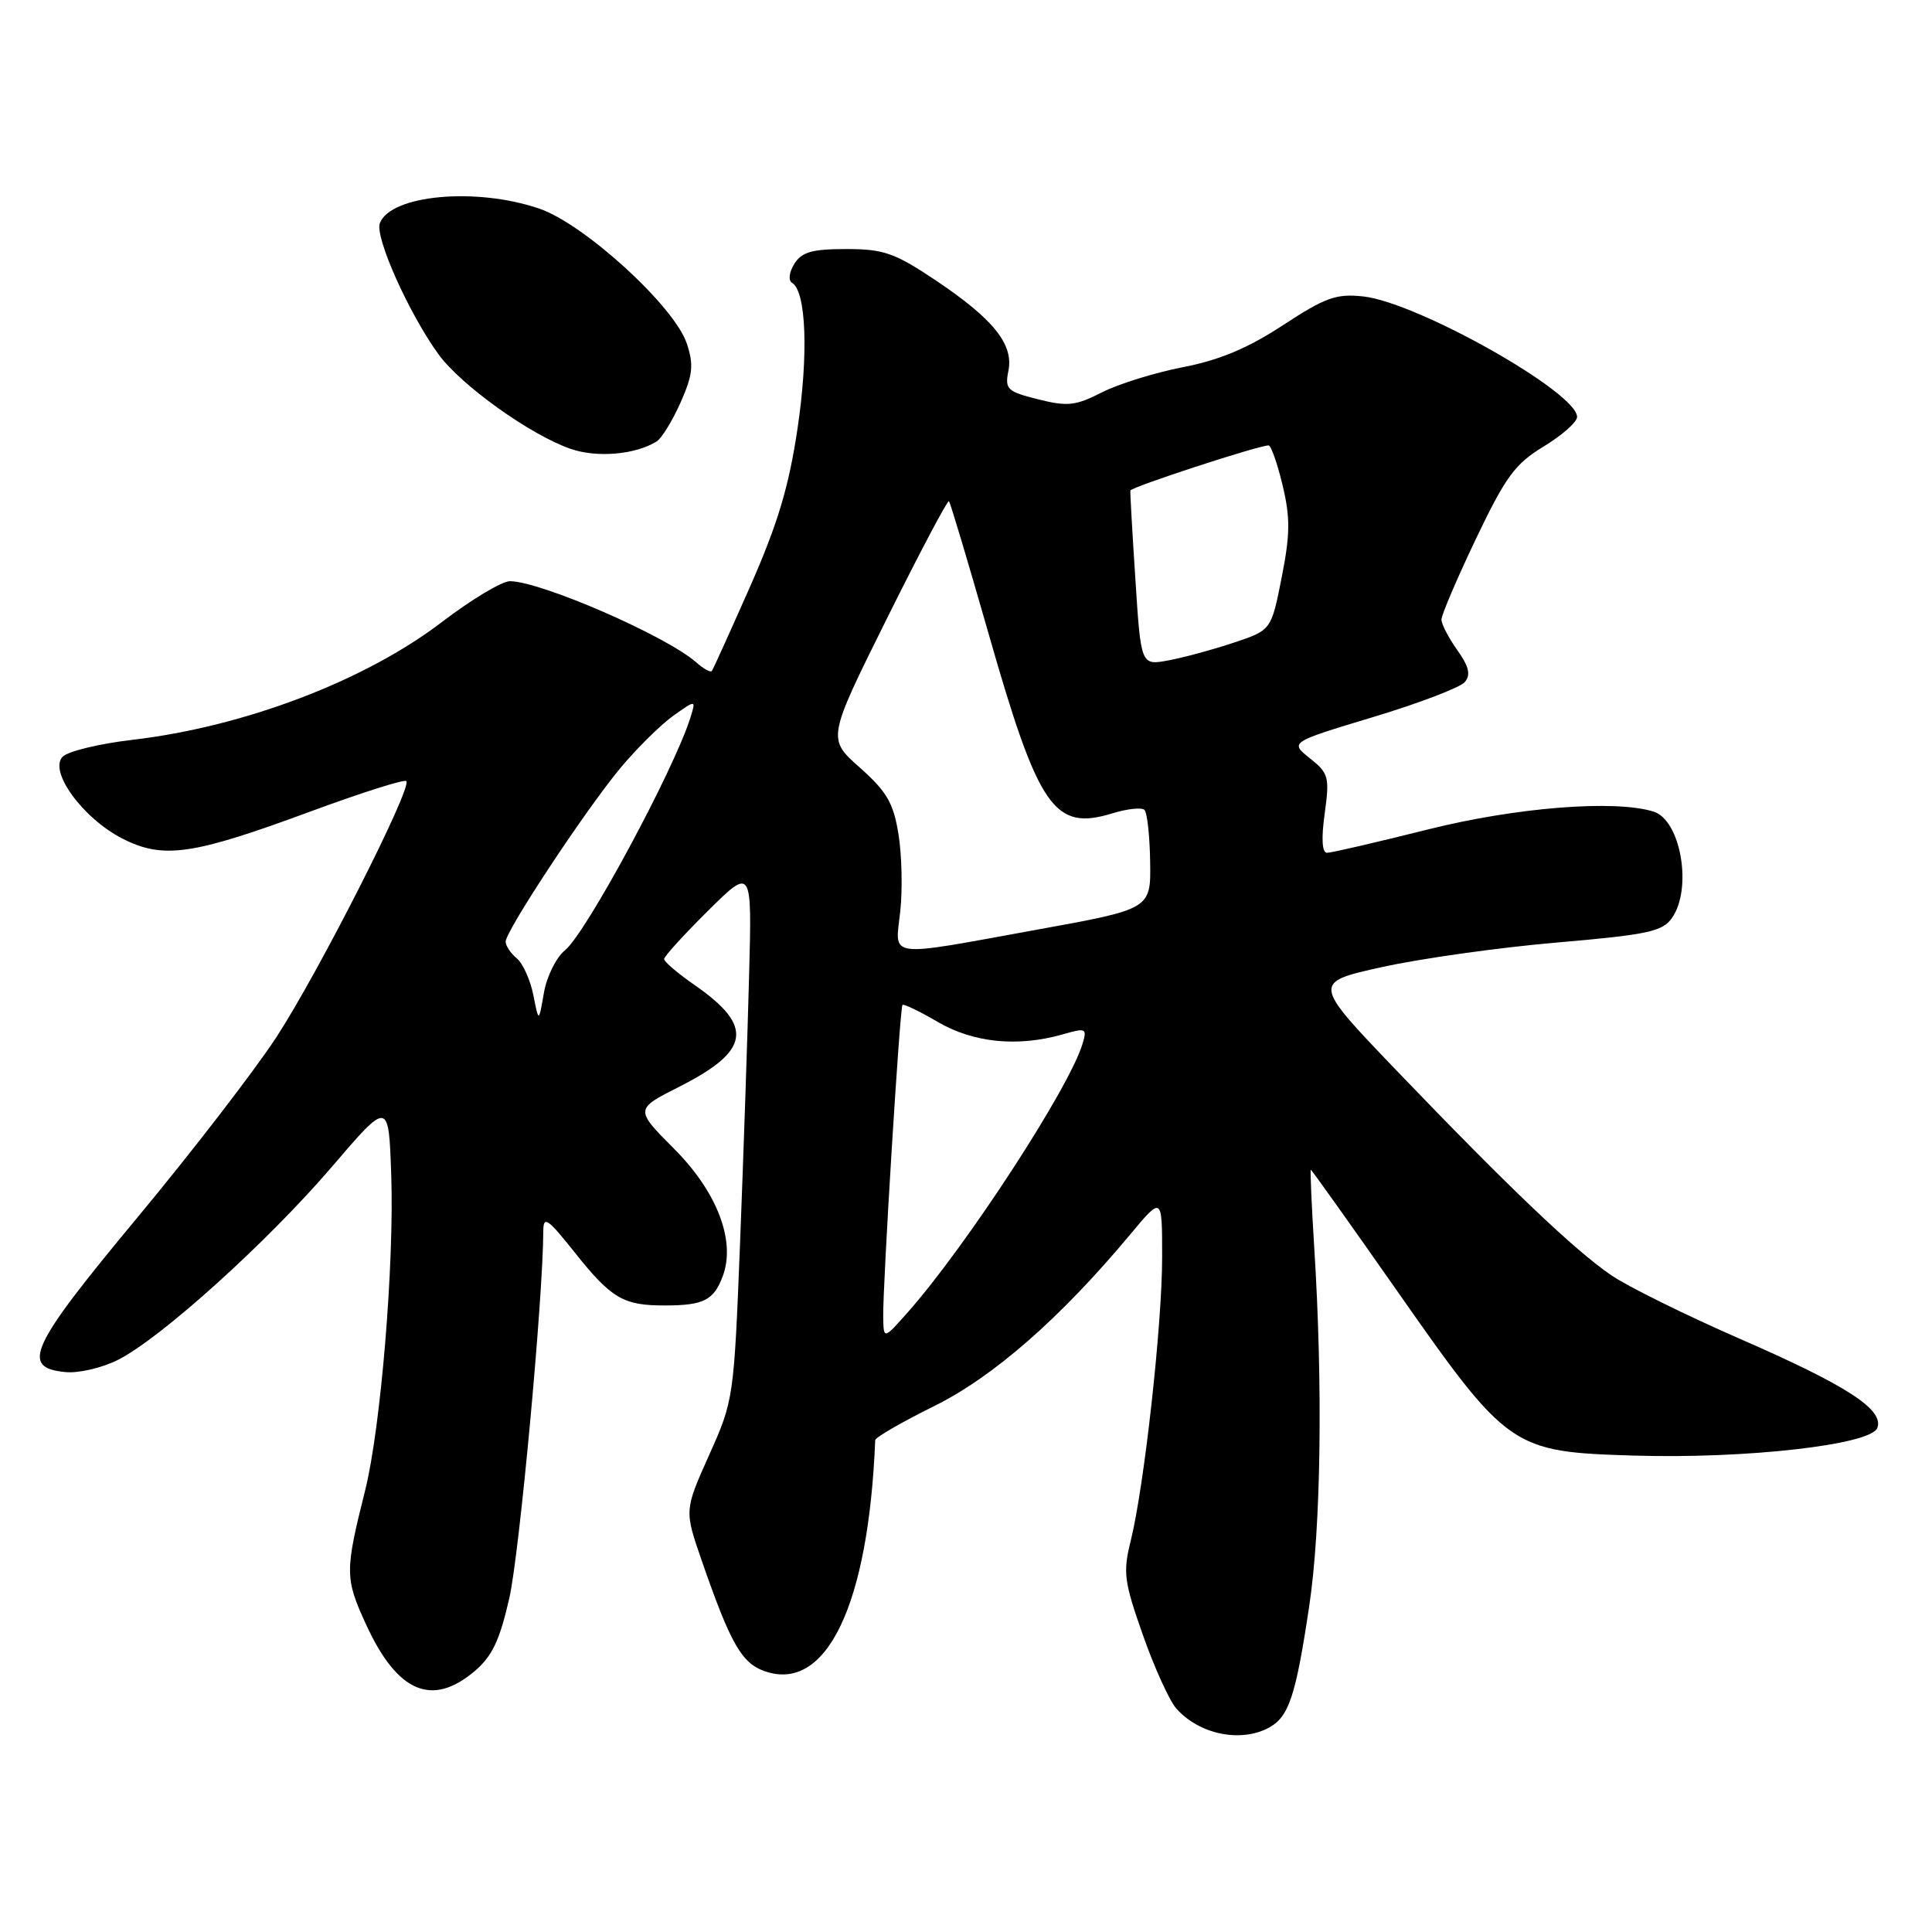 <?xml version="1.0" encoding="UTF-8" standalone="no"?>
<!DOCTYPE svg PUBLIC "-//W3C//DTD SVG 1.1//EN" "http://www.w3.org/Graphics/SVG/1.1/DTD/svg11.dtd" >
<svg xmlns="http://www.w3.org/2000/svg" xmlns:xlink="http://www.w3.org/1999/xlink" version="1.1" viewBox="0 0 256 256">
 <g >
 <path fill="currentColor"
d=" M 168.11 228.94 C 170.78 227.51 171.69 224.78 173.48 212.81 C 175.04 202.39 175.30 183.64 174.14 165.25 C 173.79 159.61 173.59 155.00 173.69 155.00 C 173.80 155.00 178.98 162.27 185.19 171.15 C 199.81 192.02 200.31 192.38 216.43 192.87 C 231.25 193.33 247.89 191.45 248.75 189.22 C 249.68 186.79 244.75 183.59 230.52 177.39 C 223.36 174.26 215.70 170.48 213.49 168.97 C 208.63 165.65 199.92 157.35 185.05 141.85 C 173.87 130.19 173.87 130.19 183.18 128.13 C 188.31 127.00 198.71 125.54 206.30 124.89 C 218.36 123.85 220.28 123.44 221.55 121.63 C 224.28 117.72 222.71 108.66 219.10 107.54 C 213.96 105.94 200.89 106.98 189.19 109.91 C 182.42 111.61 176.41 113.00 175.85 113.00 C 175.18 113.00 175.06 111.17 175.53 107.80 C 176.19 102.96 176.06 102.46 173.57 100.48 C 170.90 98.35 170.90 98.35 181.96 95.01 C 188.04 93.18 193.51 91.09 194.10 90.37 C 194.91 89.41 194.64 88.31 193.09 86.13 C 191.94 84.51 191.00 82.70 191.00 82.09 C 191.00 81.49 193.05 76.68 195.56 71.42 C 199.50 63.17 200.74 61.47 204.53 59.17 C 206.96 57.70 208.95 55.94 208.97 55.26 C 209.05 52.03 187.82 40.06 180.64 39.28 C 177.06 38.89 175.62 39.41 170.00 43.09 C 165.35 46.14 161.58 47.72 156.76 48.65 C 153.05 49.37 148.21 50.87 146.01 51.99 C 142.52 53.77 141.45 53.89 137.55 52.91 C 133.45 51.88 133.13 51.58 133.62 49.13 C 134.33 45.60 131.60 42.24 123.87 37.07 C 118.54 33.51 117.06 33.00 112.13 33.00 C 107.61 33.00 106.24 33.39 105.26 34.95 C 104.55 36.09 104.43 37.15 104.96 37.48 C 106.83 38.63 107.14 46.94 105.68 56.76 C 104.53 64.50 103.06 69.39 99.41 77.68 C 96.78 83.63 94.50 88.68 94.32 88.91 C 94.15 89.14 93.22 88.62 92.26 87.77 C 88.28 84.26 71.71 77.05 67.57 77.01 C 66.51 77.01 62.46 79.44 58.57 82.41 C 48.41 90.19 32.40 96.29 17.56 98.03 C 13.19 98.54 9.03 99.54 8.31 100.26 C 6.41 102.17 10.97 108.43 16.21 111.11 C 21.63 113.87 25.47 113.32 41.13 107.53 C 47.85 105.05 53.57 103.23 53.84 103.50 C 54.66 104.33 42.22 128.85 36.63 137.42 C 33.73 141.86 25.41 152.66 18.13 161.42 C 3.92 178.52 2.67 181.23 8.68 181.81 C 10.43 181.98 13.57 181.24 15.69 180.16 C 21.41 177.24 35.49 164.52 44.00 154.58 C 51.50 145.82 51.50 145.82 51.84 155.66 C 52.25 167.52 50.45 189.24 48.38 197.50 C 45.69 208.21 45.70 209.15 48.50 215.24 C 52.63 224.24 57.21 226.22 62.85 221.47 C 65.21 219.49 66.20 217.40 67.49 211.75 C 68.83 205.84 71.96 172.05 71.99 163.12 C 72.00 161.06 72.55 161.43 76.10 165.89 C 81.04 172.10 82.59 173.00 88.18 172.98 C 93.26 172.97 94.59 172.28 95.78 169.07 C 97.50 164.42 95.03 157.95 89.34 152.24 C 84.11 146.98 84.11 146.98 90.02 143.99 C 99.42 139.24 99.92 135.99 92.06 130.54 C 89.83 128.99 88.00 127.44 88.00 127.08 C 88.00 126.73 90.62 123.85 93.82 120.68 C 99.64 114.92 99.64 114.92 99.26 129.21 C 99.06 137.07 98.52 152.95 98.07 164.50 C 97.25 185.29 97.21 185.57 93.96 192.81 C 90.68 200.13 90.68 200.13 92.99 206.81 C 96.79 217.77 98.27 220.38 101.32 221.44 C 109.51 224.32 115.09 212.66 115.97 190.83 C 115.99 190.46 119.49 188.44 123.75 186.33 C 131.63 182.44 140.55 174.63 149.82 163.50 C 153.99 158.50 153.99 158.50 153.99 166.53 C 154.00 175.44 151.62 196.93 149.83 204.15 C 148.78 208.36 148.94 209.55 151.44 216.65 C 152.96 220.97 154.95 225.34 155.85 226.37 C 158.88 229.80 164.35 230.95 168.11 228.94 Z  M 87.00 58.50 C 87.67 58.08 89.10 55.76 90.18 53.33 C 91.81 49.65 91.94 48.36 91.01 45.53 C 89.38 40.60 77.44 29.68 71.45 27.64 C 63.08 24.78 51.77 25.82 50.33 29.57 C 49.64 31.38 54.17 41.52 58.09 46.93 C 61.08 51.05 70.30 57.65 75.62 59.48 C 79.11 60.68 84.18 60.25 87.00 58.50 Z  M 117.03 174.50 C 116.95 170.56 119.23 133.60 119.58 133.16 C 119.72 132.98 121.83 133.99 124.26 135.41 C 128.99 138.18 134.85 138.76 140.81 137.06 C 143.91 136.17 144.06 136.24 143.44 138.31 C 141.70 144.15 128.08 165.06 120.30 173.87 C 117.08 177.50 117.08 177.50 117.03 174.50 Z  M 70.67 131.85 C 70.27 129.84 69.28 127.65 68.47 126.98 C 67.66 126.31 67.00 125.32 67.00 124.78 C 67.00 123.34 77.64 107.24 82.22 101.75 C 84.40 99.14 87.54 96.04 89.20 94.85 C 92.23 92.70 92.23 92.70 91.48 95.10 C 89.29 102.06 77.65 123.66 74.87 125.91 C 73.70 126.85 72.44 129.40 72.07 131.56 C 71.39 135.50 71.39 135.50 70.67 131.85 Z  M 119.29 120.75 C 119.60 117.86 119.50 113.26 119.05 110.52 C 118.39 106.40 117.51 104.89 113.93 101.71 C 109.61 97.88 109.61 97.88 117.51 81.98 C 121.86 73.23 125.56 66.23 125.74 66.41 C 125.92 66.59 128.26 74.42 130.95 83.82 C 137.62 107.17 139.66 110.14 147.40 107.77 C 149.38 107.16 151.29 106.96 151.65 107.32 C 152.01 107.68 152.35 110.78 152.40 114.21 C 152.50 120.45 152.50 120.45 137.50 123.17 C 117.13 126.87 118.61 127.06 119.29 120.75 Z  M 150.45 76.84 C 150.04 70.60 149.74 65.28 149.78 65.00 C 149.84 64.55 166.66 59.05 168.09 59.02 C 168.41 59.01 169.25 61.37 169.94 64.26 C 170.98 68.58 170.96 70.78 169.83 76.51 C 168.45 83.50 168.45 83.50 163.47 85.16 C 160.74 86.07 156.85 87.13 154.84 87.50 C 151.18 88.19 151.18 88.19 150.45 76.84 Z "/>
</g>
</svg>